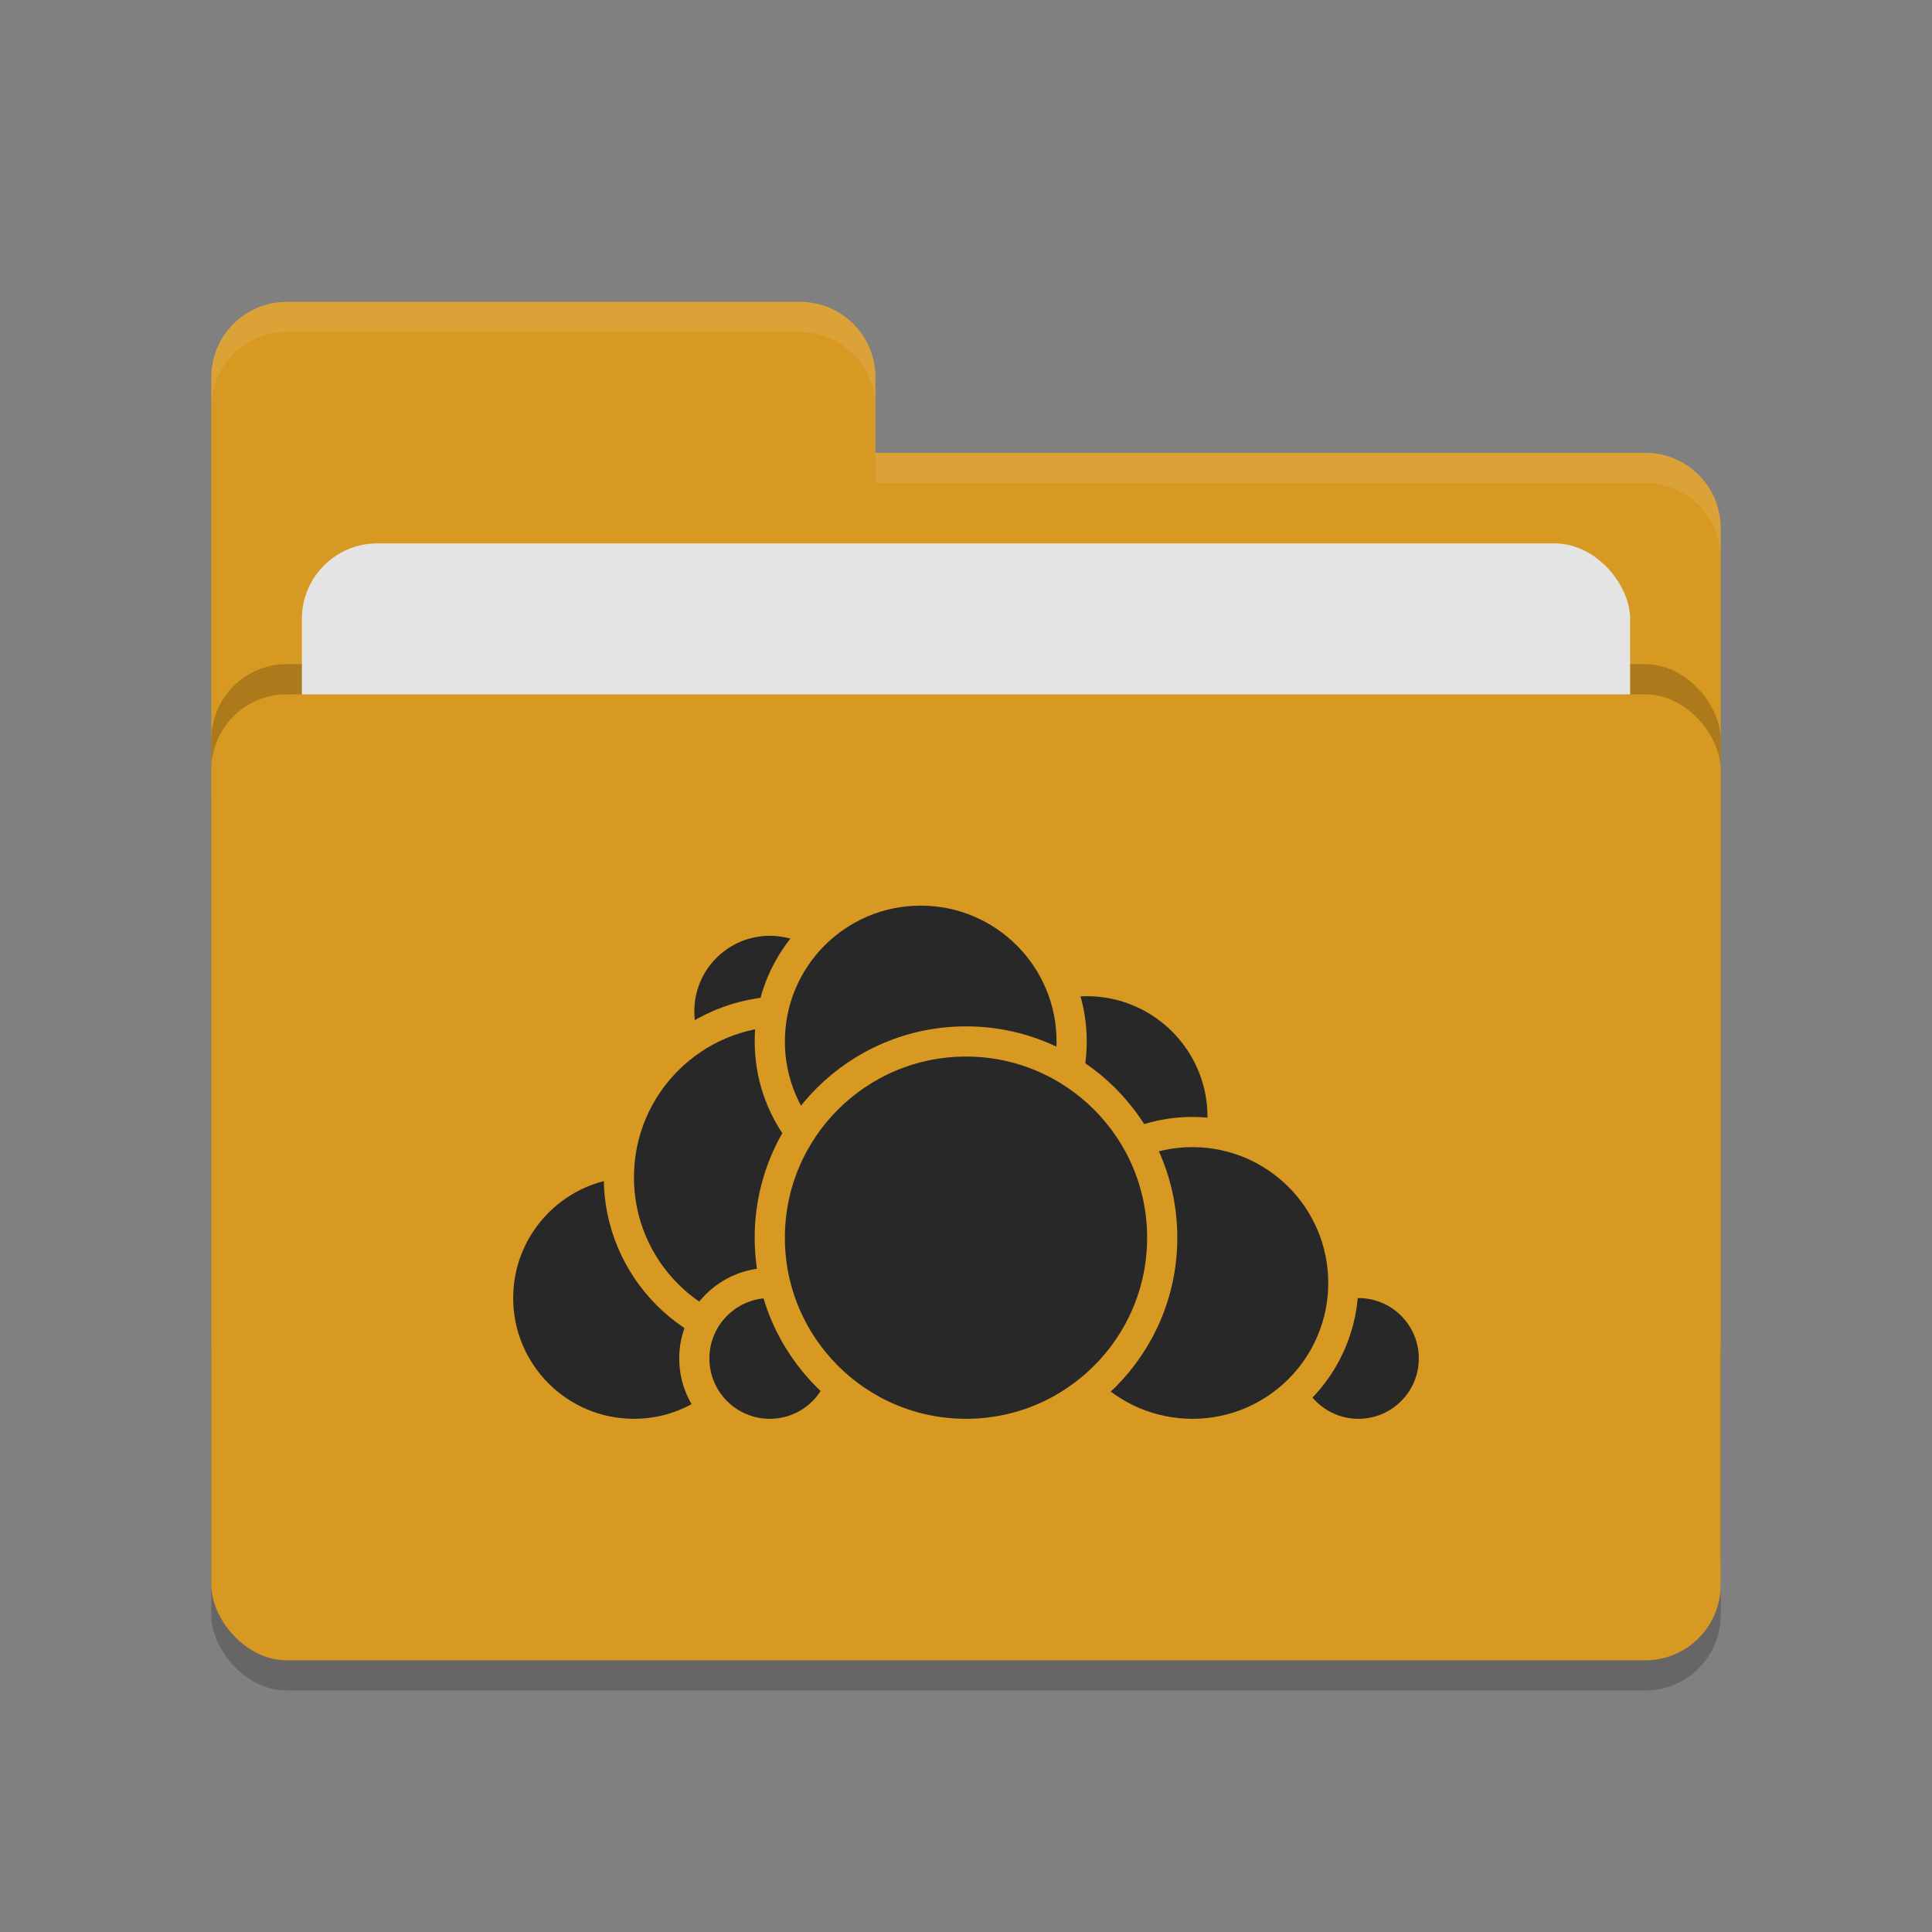 <svg xmlns="http://www.w3.org/2000/svg" width="64" height="64" version="1.1">
 <rect width="100%" height="100%" fill="#808080" stroke="none"/>
 <rect style="opacity:0.2" width="50" height="32" x="7" y="24" rx="2.5" ry="2.5"/>
 <path style="fill:#d79921" d="M 7,44.5 C 7,45.885 8.115,47 9.5,47 H 54.5 C 55.885,47 57,45.885 57,44.5 V 17.5 C 57,16.115 55.885,15 54.5,15 H 29 V 12.5 C 29,11.115 27.885,10 26.5,10 H 9.5 C 8.115,10 7,11.115 7,12.5"/>
 <rect style="opacity:0.2" width="50" height="32" x="7" y="22" rx="2.5" ry="2.5"/>
 <rect style="fill:#e4e4e4" width="44" height="20" x="10" y="18" rx="2.5" ry="2.5"/>
 <rect style="fill:#d79921" width="50" height="32" x="7" y="23" rx="2.5" ry="2.5"/>
 <path style="opacity:0.1;fill:#ffffff" d="M 9.5,10 C 8.115,10 7,11.115 7,12.5 V 13.5 C 7,12.115 8.115,11 9.5,11 H 26.5 C 27.885,11 29,12.115 29,13.5 V 12.5 C 29,11.115 27.885,10 26.5,10 Z M 29,15 V 16 H 54.5 C 55.89,16 57,17.115 57,18.5 V 17.5 C 57,16.115 55.89,15 54.5,15 Z"/>
 <g>
  <circle style="fill:#282828;stroke:#d79921;stroke-linecap:round;stroke-linejoin:round" cx="36" cy="37" r="4.5"/>
  <circle style="fill:#282828;stroke:#d79921;stroke-linecap:round;stroke-linejoin:round" cx="45" cy="45" r="2.5"/>
  <circle style="fill:#282828;stroke:#d79921;stroke-linecap:round;stroke-linejoin:round" cx="39.5" cy="42.5" r="5"/>
  <circle style="fill:#282828;stroke:#d79921;stroke-linecap:round;stroke-linejoin:round" cx="21" cy="43" r="4.5"/>
  <circle style="fill:#282828;stroke:#d79921;stroke-linecap:round;stroke-linejoin:round" cx="25.5" cy="33.5" r="3"/>
  <circle style="fill:#282828;stroke:#d79921;stroke-linecap:round;stroke-linejoin:round" cx="26" cy="39" r="5.5"/>
  <circle style="fill:#282828;stroke:#d79921;stroke-linecap:round;stroke-linejoin:round" cx="25.5" cy="45" r="2.5"/>
  <circle style="fill:#282828;stroke:#d79921;stroke-linecap:round;stroke-linejoin:round" cx="30.5" cy="34.5" r="5"/>
  <circle style="fill:#282828;stroke:#d79921;stroke-linecap:round;stroke-linejoin:round" cx="32" cy="41" r="6.5"/>
 </g>
</svg>
